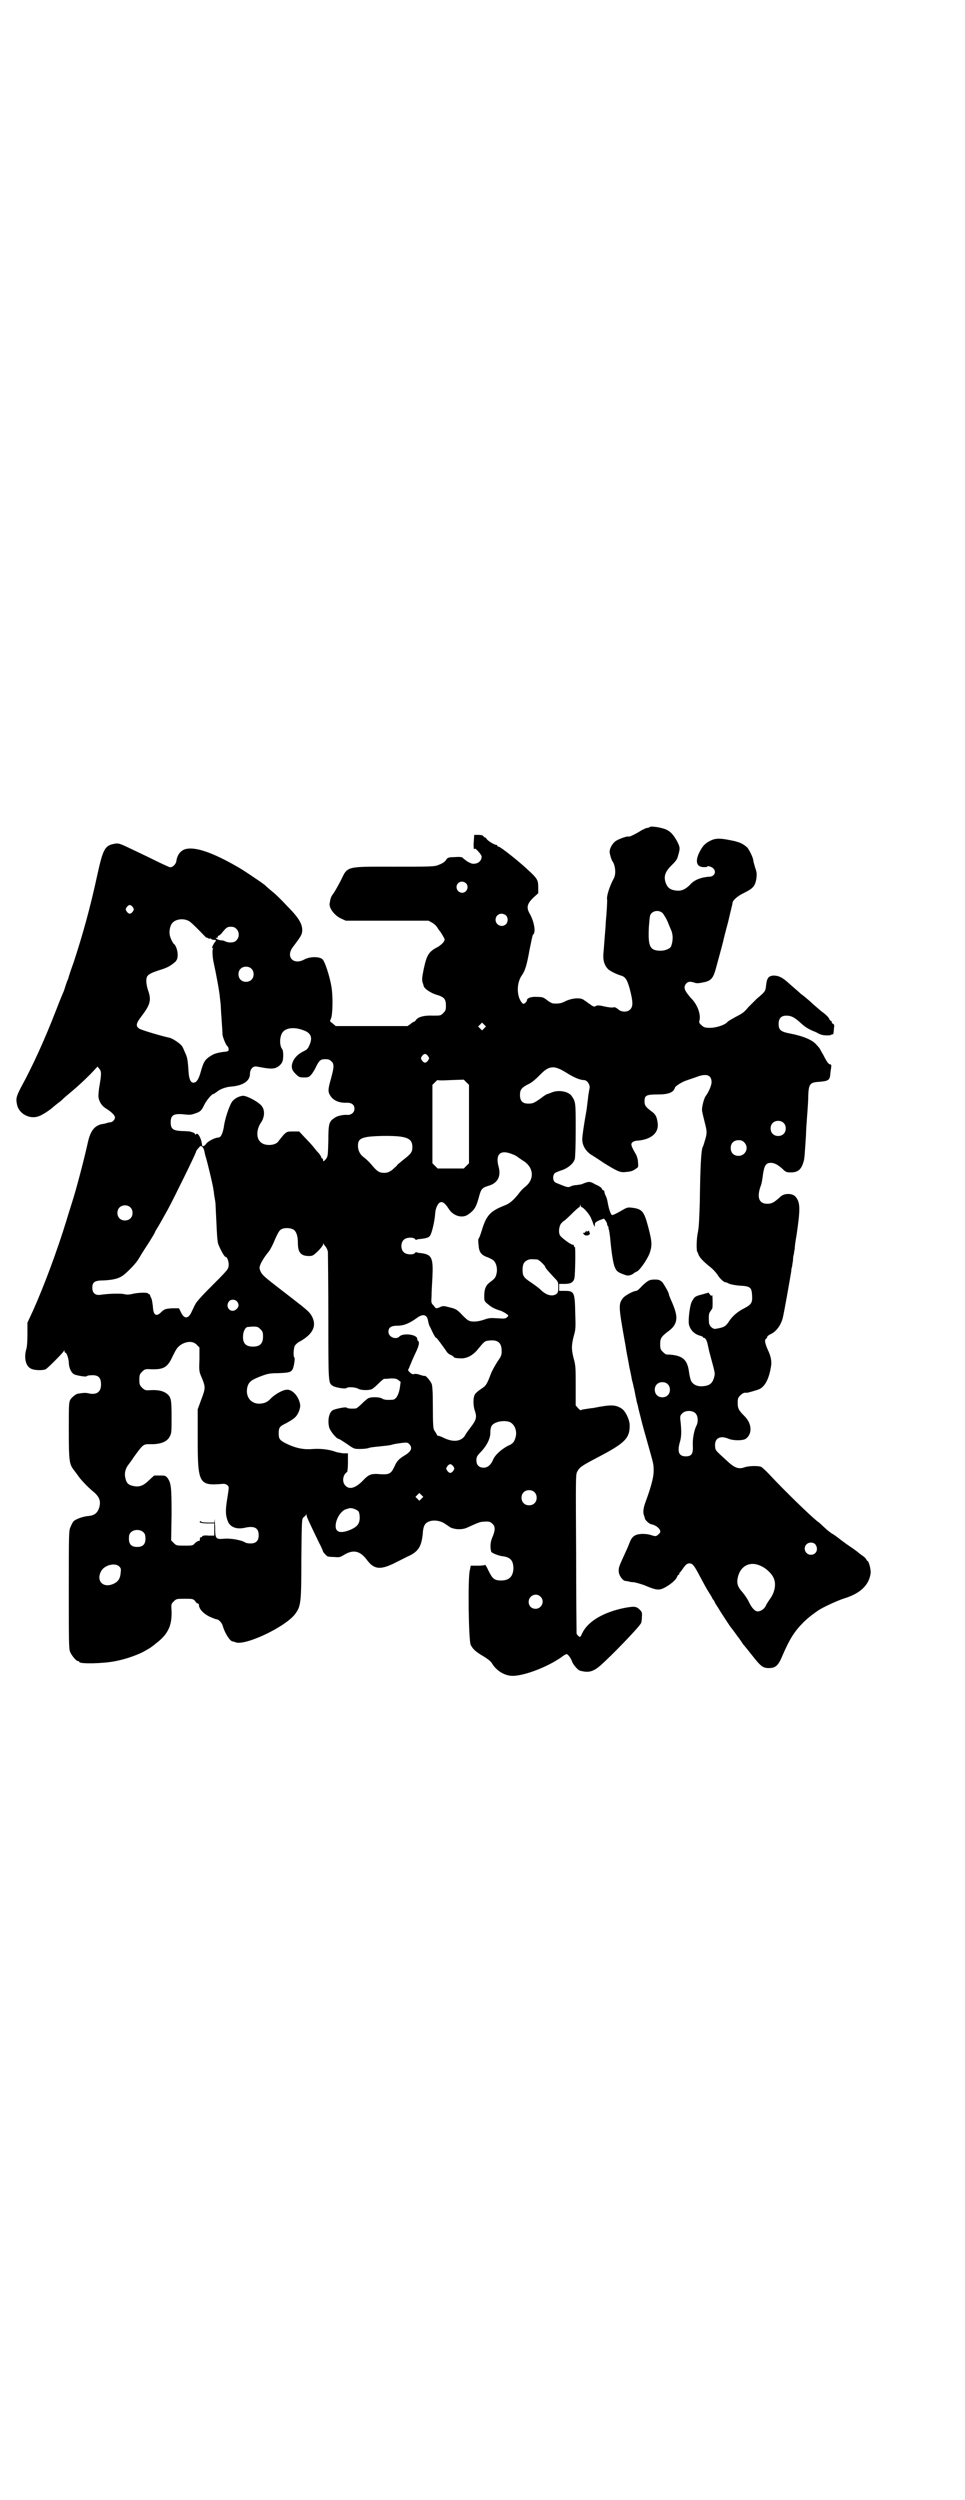 <?xml version="1.0" standalone="no"?>
<!DOCTYPE svg PUBLIC "-//W3C//DTD SVG 20010904//EN"
 "http://www.w3.org/TR/2001/REC-SVG-20010904/DTD/svg10.dtd">
<svg version="1.0" xmlns="http://www.w3.org/2000/svg"
 width="1108pt" height="2870pt" viewBox="0 0 1108 2870"
 preserveAspectRatio="xMidYMid meet">
<g transform="translate(0,2870) scale(0.5,-0.5)"
fill="#000000" stroke="none">
<path d="M1492 3841 c-1 -1 -3 -2 -6 -2 -2 0 -8 -3 -12 -5 -14 -9 -29 -16 -30
-15 -3 2 -22 -5 -30 -10 -7 -5 -13 -15 -14 -23 -1 -4 4 -20 6 -23 7 -9 9 -29
4 -39 -10 -18 -17 -41 -16 -48 1 -3 -1 -34 -3 -54 0 -5 -1 -18 -2 -29 -1 -11
-2 -28 -3 -38 -2 -19 1 -30 10 -40 4 -4 19 -12 30 -15 10 -3 14 -9 20 -30 8
-31 8 -41 1 -48 -7 -7 -21 -6 -28 1 -4 3 -7 5 -10 4 -3 -1 -12 0 -21 2 -12 3
-17 3 -20 1 -3 -2 -5 -2 -13 4 -6 4 -11 8 -13 9 -7 7 -27 6 -44 -2 -9 -5 -16
-6 -28 -5 -2 0 -8 3 -13 7 -9 7 -11 8 -24 8 -14 1 -23 -3 -23 -8 0 -2 -2 -4
-4 -6 -4 -3 -5 -3 -10 4 -10 16 -9 43 2 59 8 11 12 25 18 59 4 19 7 35 8 35 7
4 3 29 -7 47 -9 15 -7 24 9 39 l10 9 0 14 c0 16 -2 20 -24 40 -20 19 -63 53
-67 53 -2 0 -3 1 -3 2 0 1 -1 2 -1 2 -4 -1 -19 8 -23 13 -2 3 -4 5 -4 4 0 -1
-1 0 -3 2 -2 3 -6 4 -12 4 l-10 0 -1 -15 c-1 -8 0 -15 0 -17 1 -1 2 -1 2 0 0
4 16 -13 16 -18 0 -8 -6 -15 -15 -16 -6 -1 -9 0 -18 5 -5 4 -11 8 -11 9 -1 1
-8 2 -17 1 -13 0 -16 -1 -19 -4 -4 -7 -9 -10 -19 -14 -9 -4 -18 -4 -102 -4
-113 0 -106 2 -123 -33 -6 -11 -13 -24 -16 -28 -6 -8 -7 -11 -9 -23 -2 -11 11
-28 26 -35 l11 -5 95 0 95 0 9 -5 c5 -3 10 -8 12 -12 2 -3 4 -6 5 -7 2 -2 11
-17 11 -19 0 -5 -6 -11 -15 -17 -22 -11 -26 -19 -33 -51 -4 -20 -5 -27 -1 -35
0 -2 1 -4 1 -4 1 -6 16 -16 29 -20 18 -5 22 -10 22 -25 0 -10 -1 -12 -6 -17
-6 -6 -6 -6 -23 -6 -21 1 -34 -3 -39 -9 -2 -3 -4 -5 -5 -5 -1 0 -5 -2 -8 -5
l-7 -5 -83 0 -82 0 -7 6 c-7 5 -7 5 -4 11 4 9 5 52 1 74 -4 24 -15 57 -20 62
-7 7 -29 7 -42 0 -25 -14 -44 6 -26 29 18 24 20 27 21 36 1 16 -8 31 -35 58
-12 13 -27 28 -34 33 -7 6 -14 12 -17 15 -3 2 -8 6 -11 8 -41 28 -47 31 -54
35 -54 31 -92 44 -114 40 -13 -2 -22 -13 -24 -28 -1 -8 -10 -16 -16 -14 -2 1
-14 6 -26 12 -12 6 -37 18 -56 27 -31 15 -34 16 -42 15 -24 -4 -28 -10 -42
-74 -16 -74 -33 -135 -54 -199 -7 -19 -12 -35 -12 -36 0 -1 -1 -2 -1 -3 -1 -1
-3 -7 -5 -13 -2 -6 -4 -13 -5 -15 -1 -2 -9 -21 -17 -42 -26 -67 -53 -127 -82
-180 -9 -18 -11 -23 -8 -37 4 -21 29 -35 50 -27 7 2 27 15 33 21 1 1 6 5 11 9
6 4 11 9 13 11 2 2 8 7 14 12 18 15 30 26 48 44 l16 17 4 -5 c5 -6 5 -11 1
-36 -2 -10 -3 -22 -3 -26 0 -11 7 -23 17 -29 13 -8 21 -16 21 -21 0 -5 -6 -11
-11 -11 -2 0 -6 -1 -9 -2 -3 -1 -7 -2 -10 -2 -17 -4 -26 -15 -32 -41 -8 -37
-28 -113 -36 -137 -2 -7 -8 -25 -13 -42 -22 -72 -52 -152 -77 -208 l-13 -28 0
-27 c0 -15 -1 -31 -3 -35 -5 -19 -1 -37 10 -43 8 -5 28 -5 35 -2 5 3 37 35 41
41 2 3 2 4 2 1 0 -2 1 -4 2 -4 3 0 7 -11 8 -22 0 -13 6 -25 13 -28 8 -3 27 -6
28 -4 1 1 4 2 7 2 19 2 26 -4 26 -21 0 -17 -10 -25 -30 -20 -4 1 -11 1 -15 0
-3 0 -6 -1 -7 -1 -3 1 -14 -7 -18 -13 -4 -7 -4 -10 -4 -71 0 -71 1 -78 12 -92
3 -4 7 -9 9 -12 5 -8 21 -25 34 -36 15 -12 19 -22 15 -37 -4 -13 -11 -19 -26
-20 -11 -1 -28 -7 -33 -12 -2 -2 -5 -8 -7 -13 -4 -8 -4 -14 -4 -144 0 -119 0
-136 3 -143 4 -9 14 -21 18 -21 2 0 3 -1 3 -2 0 -5 56 -4 84 2 26 5 55 16 68
24 2 1 5 3 7 4 2 1 11 7 19 14 26 20 35 40 34 72 -1 17 -1 17 5 23 6 6 7 6 25
6 18 0 19 0 24 -5 2 -4 5 -6 7 -6 1 0 2 -2 2 -5 1 -8 10 -18 24 -25 7 -3 14
-6 16 -6 5 0 13 -8 15 -17 5 -16 16 -33 22 -34 2 0 4 -1 5 -1 18 -12 113 32
138 63 14 19 15 24 15 128 1 90 1 91 5 95 2 2 5 4 6 6 0 2 1 2 1 -1 0 -4 5
-14 28 -62 6 -11 10 -21 10 -22 0 -1 9 -11 11 -11 0 0 6 -1 13 -1 12 -1 14 -1
21 3 23 15 39 12 55 -9 16 -22 30 -24 60 -10 10 5 26 13 34 17 25 11 32 23 35
54 0 6 2 15 4 18 6 12 28 14 44 5 5 -3 12 -8 15 -10 10 -5 26 -6 38 -1 26 12
31 14 39 14 12 1 15 0 20 -5 7 -6 6 -16 0 -30 -5 -11 -6 -23 -3 -34 1 -3 17
-9 24 -10 20 -2 27 -10 27 -29 -1 -18 -10 -27 -28 -27 -16 0 -20 4 -29 22 -4
9 -8 15 -8 14 0 -1 -7 -2 -16 -2 l-17 0 -2 -10 c-5 -15 -3 -164 2 -172 5 -10
12 -16 29 -26 10 -6 16 -11 19 -15 10 -18 30 -30 48 -30 27 0 79 20 111 42 6
5 12 8 13 8 3 0 10 -9 13 -18 2 -6 14 -20 18 -20 0 0 2 -1 4 -1 16 -4 27 -1
43 13 24 21 88 87 93 97 1 1 2 8 2 14 1 10 0 12 -5 17 -8 8 -13 8 -35 4 -49
-10 -84 -31 -97 -58 -4 -9 -5 -10 -8 -7 -2 1 -4 4 -5 6 0 2 -1 85 -1 184 -1
167 -1 180 2 187 6 11 8 13 50 35 61 32 71 43 71 72 0 13 -10 34 -19 39 -14 9
-25 9 -65 1 -2 0 -9 -1 -15 -2 -7 -1 -13 -2 -13 -3 0 -1 -3 1 -6 4 l-6 7 0 45
c0 41 0 47 -5 64 -5 21 -5 29 1 52 4 13 4 20 3 49 -1 50 -2 53 -24 53 l-13 0
0 8 0 8 13 0 c14 0 20 4 22 13 2 8 3 73 1 72 -1 -1 -2 0 -2 2 0 2 -1 3 -3 3
-4 0 -23 14 -28 20 -5 6 -4 20 1 28 3 3 5 6 6 6 1 0 9 7 18 16 9 9 17 16 18
16 1 0 2 2 2 4 0 3 1 3 1 0 1 -2 2 -4 3 -4 4 0 20 -19 22 -27 2 -4 4 -10 5
-13 l3 -5 0 5 c0 5 2 6 10 10 l11 4 3 -4 c2 -3 4 -6 4 -8 0 -2 1 -4 2 -6 2 -1
2 -2 1 -2 0 0 0 -2 1 -5 1 -2 2 -11 3 -18 3 -34 7 -61 11 -69 4 -10 8 -12 25
-18 5 -2 14 0 19 5 2 1 5 3 5 3 6 0 25 27 31 43 6 18 5 27 -3 58 -10 38 -14
43 -38 46 -10 1 -11 1 -26 -8 -9 -5 -17 -9 -19 -9 -3 0 -7 11 -10 26 -1 7 -3
15 -5 18 -2 4 -3 8 -3 9 0 2 -1 4 -3 4 -2 1 -3 3 -3 4 0 1 -6 6 -14 9 -14 8
-15 8 -32 1 -2 -1 -7 -1 -11 -2 -4 0 -11 -1 -14 -3 -7 -3 -7 -3 -34 8 -9 3 -9
21 0 24 2 1 9 4 16 6 14 6 24 15 27 25 1 5 2 31 2 67 0 62 0 64 -9 77 -7 11
-30 15 -45 9 -5 -2 -10 -4 -11 -4 -1 0 -8 -4 -14 -9 -17 -12 -19 -13 -30 -13
-13 0 -19 6 -19 20 0 12 4 17 20 25 7 3 16 11 25 20 22 23 33 24 63 5 16 -10
30 -16 39 -16 7 0 14 -10 13 -18 -1 -4 -2 -11 -3 -17 -1 -10 -3 -24 -4 -33 -6
-33 -10 -61 -10 -68 0 -14 8 -27 20 -35 5 -3 19 -12 29 -19 31 -19 38 -23 51
-21 12 1 16 2 24 8 5 3 5 4 4 15 0 6 -3 15 -5 18 -11 19 -12 23 -8 27 2 2 7 4
13 4 32 3 49 19 45 42 -2 14 -5 19 -15 26 -12 9 -15 13 -15 22 0 14 4 16 31
16 25 0 36 5 39 16 1 3 16 13 26 16 5 2 15 5 23 8 23 9 35 5 35 -12 0 -7 -7
-23 -13 -31 -4 -4 -9 -24 -9 -32 0 -4 3 -16 6 -28 6 -23 6 -26 0 -45 -2 -7 -4
-13 -5 -14 -3 -11 -5 -43 -6 -124 -1 -33 -2 -58 -4 -68 -4 -18 -4 -43 -2 -47
1 -2 2 -3 2 -4 2 -8 10 -17 30 -33 5 -4 11 -11 14 -15 5 -9 15 -18 18 -18 1 0
5 -1 8 -3 4 -2 14 -4 25 -5 25 -1 28 -4 29 -22 1 -17 -1 -21 -18 -30 -16 -8
-28 -19 -35 -30 -7 -11 -11 -14 -30 -17 -7 -2 -16 7 -16 15 -1 18 0 21 4 26 2
3 4 6 4 7 1 15 0 33 -1 29 -1 -2 -2 -2 -5 2 l-3 4 -14 -4 c-16 -4 -18 -5 -24
-16 -5 -8 -9 -43 -7 -53 3 -13 13 -23 26 -26 3 -1 6 -2 6 -3 0 -1 1 -2 3 -2 3
0 7 -8 8 -15 1 -3 3 -15 6 -25 12 -44 11 -41 9 -50 -4 -15 -11 -20 -27 -21
-13 -1 -24 5 -27 15 -1 3 -3 11 -4 19 -4 29 -16 38 -52 39 -1 0 -5 3 -8 6 -5
5 -6 7 -6 18 0 13 2 17 21 31 9 7 15 15 16 26 1 9 -2 22 -13 46 -2 5 -4 10 -4
11 0 4 -10 21 -15 28 -6 5 -8 6 -17 6 -13 0 -16 -2 -30 -15 -5 -6 -11 -11 -13
-11 -6 0 -25 -10 -30 -16 -11 -14 -11 -18 4 -102 1 -4 2 -12 3 -18 3 -17 4
-20 7 -38 2 -9 5 -23 6 -30 2 -7 4 -15 4 -17 1 -2 2 -8 3 -13 1 -5 2 -11 3
-14 0 -3 2 -10 4 -17 1 -7 5 -20 7 -29 2 -9 9 -34 15 -55 14 -50 14 -48 14
-65 0 -15 -7 -39 -18 -69 -6 -16 -7 -26 -4 -33 1 -3 2 -6 2 -7 1 -4 11 -13 15
-13 2 0 7 -2 12 -5 9 -7 11 -13 4 -18 -5 -5 -7 -5 -16 -2 -6 2 -12 3 -22 3
-17 -1 -23 -6 -29 -22 -2 -6 -9 -21 -15 -34 -9 -20 -10 -23 -9 -32 1 -9 10
-20 15 -20 2 0 5 -1 7 -1 2 -1 8 -2 13 -2 5 -1 16 -4 24 -7 28 -12 34 -12 47
-5 13 7 26 18 28 25 1 2 2 4 3 4 1 0 2 1 2 3 0 1 1 3 2 3 1 1 4 5 8 11 6 8 9
10 16 9 5 -1 9 -6 22 -31 7 -13 15 -28 19 -34 3 -5 7 -11 8 -13 0 -2 3 -5 5
-8 1 -3 5 -10 8 -14 7 -12 27 -42 29 -45 1 -1 8 -10 15 -20 7 -9 13 -18 14
-20 3 -3 14 -17 22 -27 18 -23 23 -27 34 -28 19 -1 25 5 35 29 16 37 27 55 48
76 7 7 19 17 24 20 2 2 7 5 11 8 11 7 43 22 59 27 36 11 56 30 60 56 2 8 -4
30 -7 30 -1 0 -2 2 -3 4 -1 2 -5 6 -10 9 -4 3 -8 6 -9 7 -1 1 -9 7 -18 13 -9
6 -21 15 -26 19 -5 4 -12 9 -16 11 -3 2 -11 8 -16 13 -6 5 -12 12 -16 14 -20
16 -77 72 -108 105 -9 10 -19 19 -22 21 -8 3 -30 2 -38 -1 -14 -5 -23 -2 -42
16 -26 24 -25 22 -26 33 -1 18 12 25 32 16 11 -4 31 -4 38 0 16 11 15 35 -2
52 -14 14 -16 18 -16 31 0 10 1 12 6 17 5 5 9 7 15 6 2 0 24 6 30 9 13 7 22
26 26 55 1 9 -1 21 -8 35 -6 14 -8 22 -4 25 2 1 3 4 3 5 0 1 3 3 6 5 13 5 24
19 29 36 3 10 17 91 20 109 0 4 1 9 2 11 0 2 1 8 2 14 0 6 1 13 2 14 0 2 1 8
2 13 0 6 2 19 4 30 9 61 9 76 -2 89 -6 8 -25 9 -34 1 -15 -14 -21 -17 -31 -17
-20 0 -25 16 -14 44 1 3 3 14 4 23 3 21 7 27 18 27 8 0 16 -4 27 -14 7 -7 9
-8 19 -8 14 0 22 5 27 18 4 11 4 11 6 40 1 14 2 29 2 33 0 4 1 19 2 33 1 14 2
26 2 28 0 2 1 12 1 24 1 27 4 31 25 32 23 2 25 4 26 22 1 6 2 13 2 15 0 1 -1
3 -2 3 -4 0 -8 5 -16 21 -4 7 -8 14 -9 16 -1 1 -4 5 -7 8 -9 11 -30 20 -61 26
-21 4 -26 8 -26 22 0 13 6 19 18 19 11 0 19 -4 35 -19 9 -8 17 -13 33 -19 3
-2 7 -4 10 -5 6 -3 23 -3 25 -1 1 1 2 2 3 1 1 -1 2 -1 3 13 1 8 1 10 -2 11 -2
1 -3 3 -3 4 0 2 -1 3 -2 3 -1 0 -3 2 -4 5 -1 3 -9 11 -18 17 -8 7 -20 17 -26
23 -6 5 -15 13 -21 17 -5 5 -16 14 -25 22 -17 16 -26 20 -38 20 -12 -1 -15 -6
-17 -24 -1 -12 -3 -14 -21 -29 -5 -5 -14 -14 -20 -20 -8 -10 -13 -14 -27 -21
-9 -5 -18 -10 -20 -12 -5 -7 -26 -14 -40 -14 -12 0 -15 1 -20 6 -5 4 -6 6 -5
10 4 14 -4 37 -19 52 -15 17 -19 25 -11 34 4 4 8 5 18 2 4 -2 10 -2 19 0 18 3
24 8 30 29 4 15 16 58 18 67 0 1 5 21 11 43 5 22 10 41 10 43 0 6 10 16 27 24
20 10 25 15 28 33 1 11 1 14 -3 25 -2 7 -4 14 -4 15 0 7 -9 25 -14 31 -10 9
-18 13 -40 17 -24 5 -34 4 -44 -1 -13 -6 -19 -13 -26 -27 -10 -20 -7 -34 10
-34 4 0 8 0 8 1 0 3 10 0 14 -4 8 -8 2 -19 -9 -19 -18 -1 -35 -7 -45 -19 -9
-9 -18 -14 -29 -13 -16 1 -23 7 -27 20 -4 14 0 24 14 38 9 9 13 13 15 22 5 17
5 19 -2 33 -9 16 -15 23 -27 28 -10 4 -34 8 -36 5z m-422 -129 c8 -8 2 -22 -9
-22 -3 0 -7 2 -9 4 -11 13 5 29 18 18z m-765 -55 c3 -5 3 -5 0 -10 -2 -3 -5
-5 -7 -5 -2 0 -5 2 -7 5 -3 5 -3 5 0 10 2 3 5 5 7 5 2 0 5 -2 7 -5z m1217 -14
c3 -4 8 -12 11 -19 3 -7 6 -15 7 -17 6 -12 6 -27 1 -40 -2 -5 -13 -10 -24 -10
-25 0 -29 10 -27 54 2 24 2 28 6 32 7 7 19 7 26 0z m-360 -5 c5 -5 5 -15 0
-20 -9 -9 -24 -2 -24 10 0 8 6 14 14 14 3 0 8 -2 10 -4z m-728 -13 c4 -2 14
-12 23 -21 9 -9 16 -17 17 -17 0 1 2 0 3 -1 2 -1 4 -2 5 -1 1 1 2 0 3 -1 1 -1
3 -2 6 -2 6 0 6 -1 2 -6 -4 -5 -8 -15 -5 -13 2 1 2 1 1 -1 -2 -4 -1 -21 2 -34
4 -18 13 -64 14 -79 1 -8 2 -17 2 -20 0 -3 1 -18 2 -32 1 -14 2 -29 2 -33 1
-7 8 -24 11 -26 3 -2 4 -10 2 -11 -1 -1 -5 -2 -8 -2 -11 -1 -23 -4 -28 -7 -17
-10 -20 -14 -27 -39 -5 -18 -10 -25 -17 -25 -6 0 -10 8 -11 25 -2 30 -3 33 -8
44 -3 7 -5 12 -6 13 -1 5 -21 19 -29 21 -19 4 -66 18 -70 21 -9 6 -8 12 6 30
19 25 22 36 14 58 -2 6 -4 15 -4 21 0 14 3 17 38 28 12 4 20 9 29 17 4 5 5 8
5 16 0 9 -4 21 -8 24 -3 2 -8 12 -10 20 -2 9 0 22 6 29 8 9 26 11 38 4z m109
-18 c7 -7 7 -19 0 -26 -4 -4 -7 -5 -15 -5 -5 0 -10 2 -12 3 -1 1 -6 2 -10 2
-4 1 -7 2 -8 3 0 1 -1 1 -3 1 -1 -1 -1 -1 0 0 1 1 2 2 4 2 1 0 2 1 1 3 0 1 1
2 1 1 1 0 4 2 7 5 12 15 14 16 22 16 6 0 9 -1 13 -5z m34 -91 c7 -6 7 -19 1
-25 -6 -7 -19 -7 -25 -1 -7 6 -7 19 -1 25 6 7 19 7 25 1z m535 -137 l-5 -5 -4
4 -5 5 4 4 5 5 4 -4 5 -5 -4 -4z m-417 -4 c19 -6 24 -17 15 -36 -3 -7 -5 -9
-13 -13 -17 -8 -27 -22 -27 -36 1 -6 2 -9 9 -16 7 -7 9 -8 19 -8 11 0 12 1 18
8 3 4 8 12 10 17 7 14 10 17 21 17 7 0 10 -1 14 -5 7 -6 6 -14 -1 -40 -7 -24
-7 -30 -2 -38 7 -12 21 -18 39 -17 11 0 17 -5 17 -14 0 -8 -7 -14 -15 -14 -10
1 -25 -2 -31 -7 -12 -8 -14 -12 -14 -52 -1 -36 -1 -36 -6 -43 -5 -5 -6 -6 -6
-2 0 2 -1 4 -2 4 -1 0 -2 1 -2 2 0 1 -2 5 -5 9 -4 4 -9 10 -12 14 -3 4 -12 14
-20 22 l-14 15 -14 0 c-13 0 -14 0 -22 -8 -4 -5 -10 -12 -12 -15 -7 -10 -32
-11 -41 -1 -10 9 -9 29 1 44 8 11 10 27 3 37 -5 9 -34 25 -44 25 -10 -1 -21
-7 -26 -15 -6 -10 -16 -39 -18 -57 -3 -16 -7 -24 -13 -24 -7 0 -25 -9 -28 -15
-4 -5 -9 -7 -9 -2 -1 9 -4 18 -8 23 -2 3 -4 3 -6 2 -1 -2 -2 -2 -2 -1 0 3 -2
4 -12 7 -2 0 -10 1 -19 1 -20 1 -25 5 -25 20 0 17 7 21 33 18 9 -1 15 -1 22 2
13 4 16 7 22 20 5 10 17 25 21 25 1 0 4 2 8 5 7 6 20 11 32 12 28 2 44 13 44
29 0 11 7 19 16 17 26 -5 32 -5 39 -4 8 1 18 9 20 17 2 6 2 24 -1 27 -7 9 -6
31 2 40 8 9 26 11 45 4z m288 -60 c3 -5 3 -5 0 -10 -2 -3 -5 -5 -7 -5 -2 0 -5
2 -7 5 -3 5 -3 5 0 10 2 3 5 5 7 5 2 0 5 -2 7 -5z m52 -55 l30 1 6 -6 6 -6 0
-90 0 -90 -6 -6 -6 -6 -30 0 -30 0 -6 6 -6 6 0 90 0 90 6 6 c3 3 6 6 6 5 1 -1
14 -1 30 0z m764 -98 c7 -6 7 -19 1 -25 -6 -7 -19 -7 -25 -1 -7 6 -7 19 -1 25
6 7 19 7 25 1z m-878 -32 c19 -3 26 -9 26 -24 0 -12 -4 -16 -22 -30 -7 -6 -14
-11 -14 -13 -1 -1 -6 -5 -10 -9 -7 -5 -11 -7 -19 -7 -11 0 -16 3 -30 20 -6 7
-14 14 -17 16 -8 6 -13 15 -13 26 0 12 4 17 19 20 15 3 60 4 80 1z m788 -13
c12 -12 3 -31 -13 -31 -11 0 -18 7 -18 18 0 11 7 18 18 18 6 0 9 -1 13 -5z
m-1240 -19 c1 -4 2 -10 3 -13 3 -8 16 -63 17 -70 1 -3 1 -8 2 -11 0 -3 1 -9 2
-15 1 -5 2 -12 2 -15 0 -3 1 -22 2 -42 1 -24 2 -41 4 -48 4 -11 14 -30 17 -30
4 0 8 -12 7 -20 -1 -9 -1 -9 -49 -57 -14 -14 -26 -28 -27 -31 -2 -3 -5 -10 -8
-16 -8 -19 -18 -20 -26 -2 l-4 8 -16 0 c-15 -1 -17 -2 -23 -7 -13 -14 -20 -10
-21 12 -1 7 -2 16 -4 19 -2 4 -3 7 -3 8 0 0 -1 0 -1 0 -1 0 -2 1 -3 2 -2 3
-24 2 -36 -1 -8 -2 -14 -2 -21 0 -10 1 -31 1 -52 -2 -12 -2 -19 4 -19 16 0 13
5 17 26 17 21 1 34 4 44 11 12 9 31 29 36 38 3 5 12 20 22 35 9 14 16 26 16
27 0 1 2 4 5 9 5 8 11 19 25 44 15 28 64 128 64 131 0 1 2 5 5 8 5 6 6 7 9 4
2 -1 4 -5 5 -9z m707 -8 c6 -2 11 -5 12 -6 1 -1 7 -5 13 -9 25 -15 27 -43 5
-60 -4 -3 -11 -10 -15 -16 -13 -16 -21 -23 -35 -28 -30 -12 -39 -22 -49 -54
-3 -10 -6 -19 -8 -21 -1 -1 -1 -8 0 -15 1 -16 6 -23 21 -28 5 -2 11 -5 13 -7
7 -6 10 -20 7 -31 -2 -9 -4 -11 -16 -20 -9 -7 -12 -16 -12 -31 0 -11 0 -12 9
-19 8 -7 16 -11 30 -15 4 -2 10 -5 12 -7 5 -3 5 -4 2 -7 -4 -4 -6 -4 -22 -3
-16 1 -20 1 -31 -3 -14 -5 -29 -6 -36 -2 -3 1 -9 7 -15 13 -11 12 -15 14 -28
17 -15 4 -16 4 -24 0 -8 -3 -8 -3 -13 4 -6 6 -6 7 -5 22 0 8 1 28 2 43 2 46
-1 53 -29 56 -3 0 -7 1 -8 2 0 0 -2 0 -3 -2 -4 -5 -21 -4 -26 2 -7 6 -7 22 0
28 5 6 22 7 26 2 1 -2 3 -2 3 -2 1 1 5 2 8 2 19 2 23 4 26 13 3 7 8 29 9 42 1
14 3 18 7 25 7 9 14 6 26 -13 11 -15 31 -20 44 -10 14 10 18 17 25 44 4 14 7
17 20 21 22 6 30 22 24 44 -8 29 4 40 31 29z m-877 -122 c7 -6 7 -19 1 -25 -6
-7 -19 -7 -25 -1 -7 6 -7 19 -1 25 6 7 19 7 25 1z m376 -52 c6 -5 9 -15 9 -29
0 -22 6 -30 23 -31 11 0 11 0 23 11 7 7 12 14 12 16 0 3 1 3 1 1 1 -2 3 -4 5
-7 2 -2 4 -7 5 -11 0 -4 1 -72 1 -151 0 -154 0 -150 10 -157 6 -4 29 -8 32 -5
3 3 21 2 27 -2 5 -3 22 -4 30 -1 3 1 10 7 16 13 6 6 12 11 13 11 2 0 9 0 16 1
10 0 13 -1 17 -4 l5 -4 -2 -15 c-3 -16 -9 -26 -17 -26 -13 -1 -20 0 -24 3 -5
3 -22 4 -30 1 -3 -1 -10 -7 -16 -13 -6 -6 -12 -11 -14 -11 -11 -1 -20 0 -21 2
-3 2 -26 -3 -32 -6 -9 -6 -12 -24 -8 -40 3 -9 17 -26 22 -26 1 0 9 -5 18 -11
17 -12 17 -12 31 -12 8 0 18 1 22 3 4 1 15 2 24 3 9 1 22 2 28 4 6 2 17 3 23
4 11 1 12 1 16 -3 8 -9 4 -17 -11 -26 -12 -7 -18 -13 -23 -25 -8 -17 -12 -19
-32 -18 -22 2 -27 0 -42 -16 -16 -16 -30 -20 -39 -10 -8 8 -6 25 4 31 1 1 2
11 2 22 l0 21 -11 0 c-6 1 -13 2 -16 3 -16 6 -35 8 -52 7 -21 -2 -39 1 -62 12
-16 8 -18 11 -18 24 0 13 2 16 17 23 7 4 16 9 20 13 8 7 14 23 12 31 -3 18
-18 34 -30 33 -9 0 -25 -9 -35 -18 -10 -11 -16 -13 -27 -14 -21 -1 -34 16 -29
38 3 12 10 17 31 25 16 6 21 7 40 7 24 1 29 2 33 9 3 6 6 26 4 27 -3 2 -2 21
1 27 2 3 7 8 12 10 30 17 39 36 27 58 -5 9 -9 13 -48 43 -57 44 -62 48 -67 55
-3 4 -5 10 -5 13 0 7 10 24 21 37 4 5 10 17 14 27 5 12 10 21 13 23 7 6 24 5
31 0z m559 -68 c3 0 18 -14 18 -17 0 -2 7 -10 21 -25 9 -9 9 -10 9 -22 0 -10
-1 -12 -4 -15 -10 -7 -24 -3 -37 10 -4 4 -14 11 -21 16 -17 11 -20 15 -20 29
0 13 3 19 12 23 5 2 8 2 22 1z m-690 -96 c5 -6 5 -12 0 -17 -12 -13 -29 3 -18
17 4 5 13 5 18 0z m439 -45 c1 -4 2 -9 3 -11 1 -1 3 -6 5 -10 5 -11 9 -18 11
-18 1 0 7 -8 22 -29 2 -4 7 -9 11 -10 4 -2 7 -4 7 -5 0 -2 9 -3 20 -3 12 1 23
7 33 18 18 22 18 22 29 23 19 2 28 -5 28 -24 0 -10 -1 -12 -10 -25 -5 -8 -12
-20 -15 -28 -9 -24 -11 -27 -22 -34 -6 -4 -12 -9 -14 -12 -5 -7 -5 -27 0 -40
4 -13 3 -19 -10 -36 -6 -8 -12 -16 -13 -19 -9 -14 -27 -16 -48 -6 -8 4 -14 6
-14 5 0 -1 -1 0 -3 3 -1 3 -4 7 -6 10 -2 4 -3 12 -3 53 0 34 -1 50 -3 54 -3 7
-13 18 -15 18 0 -1 -5 0 -11 2 -5 2 -11 3 -14 2 -3 -1 -6 0 -10 4 -4 4 -5 5
-2 9 1 3 3 8 5 12 1 4 6 14 10 23 8 16 10 26 6 28 -1 1 -2 3 -2 5 0 10 -33 14
-41 5 -8 -8 -25 -1 -25 11 0 10 6 14 21 14 14 0 27 5 46 19 13 9 22 6 24 -8z
m-385 -19 c5 -5 6 -7 6 -17 0 -16 -7 -23 -23 -23 -16 0 -23 7 -23 22 0 11 4
21 10 23 2 0 8 1 14 1 9 0 11 -1 16 -6z m-146 -36 l6 -6 0 -27 c-1 -28 -1 -28
6 -44 8 -20 8 -23 -2 -49 l-8 -22 0 -68 c0 -104 3 -108 59 -103 3 0 7 -1 10
-4 3 -3 3 -4 -1 -29 -5 -29 -4 -41 2 -55 6 -12 20 -17 38 -13 22 5 32 0 32
-17 0 -13 -6 -19 -19 -19 -5 0 -11 1 -13 3 -9 5 -32 9 -46 8 -21 -2 -22 -1
-22 28 -1 13 -1 21 -1 17 l-1 -8 -15 0 c-9 0 -15 1 -15 2 0 1 -1 2 -2 1 -5 -3
3 -5 18 -5 l14 0 0 -14 0 -14 -13 0 c-9 1 -14 0 -15 -2 0 -1 -2 -2 -3 -2 -2 0
-2 -2 -2 -4 0 -3 0 -4 -2 -4 -2 0 -6 -2 -9 -5 -5 -6 -6 -6 -24 -6 -18 0 -19 0
-25 6 l-6 6 1 59 c0 63 -1 72 -9 84 -5 6 -6 6 -18 6 l-13 0 -12 -11 c-13 -13
-23 -16 -36 -13 -11 2 -16 7 -18 18 -3 11 0 22 7 31 3 4 9 12 12 17 21 29 22
30 36 30 24 -1 41 5 47 18 4 7 4 12 4 44 0 40 -1 46 -11 54 -8 6 -19 9 -37 8
-12 -1 -14 0 -20 6 -5 5 -6 7 -6 18 0 11 1 13 6 18 6 6 8 7 20 6 30 -1 39 4
51 31 8 16 10 19 18 25 14 9 29 9 37 0z m1081 -90 c7 -6 7 -19 1 -25 -6 -7
-19 -7 -25 -1 -7 6 -7 19 -1 25 6 7 19 7 25 1z m64 -67 c6 -6 7 -20 2 -29 -5
-10 -9 -30 -8 -46 1 -18 -3 -24 -16 -24 -16 0 -20 10 -14 32 4 12 4 26 2 46
-2 15 -1 16 4 21 7 7 23 7 30 0z m-427 -20 c12 -5 18 -21 14 -35 -3 -11 -6
-15 -18 -20 -15 -8 -28 -20 -33 -30 -5 -13 -13 -20 -22 -20 -11 0 -17 6 -17
17 0 7 1 10 11 20 14 15 22 32 21 46 0 3 1 8 2 11 4 11 28 16 42 11z m-129
-102 c3 -5 3 -5 0 -10 -2 -3 -5 -5 -7 -5 -2 0 -5 2 -7 5 -3 5 -3 5 0 10 2 3 5
5 7 5 2 0 5 -2 7 -5z m186 -59 c7 -6 7 -19 1 -25 -6 -7 -19 -7 -25 -1 -7 6 -7
19 -1 25 6 7 19 7 25 1z m-259 -15 l-5 -5 -4 4 -5 5 4 4 5 5 4 -4 5 -5 -4 -4z
m-145 -29 c2 -3 3 -8 3 -15 0 -15 -7 -22 -25 -29 -22 -8 -32 -3 -30 14 2 16
14 33 25 35 3 1 6 2 7 2 5 1 16 -3 20 -7z m-493 -49 c3 -3 4 -7 4 -14 0 -13
-6 -19 -19 -19 -13 0 -19 6 -19 19 0 7 1 11 4 14 7 8 23 8 30 0z m1543 -28 c7
-11 1 -23 -11 -23 -12 0 -19 15 -10 24 6 6 17 5 21 -1z m-125 -49 c11 -5 23
-16 28 -26 7 -14 4 -34 -9 -51 -2 -3 -6 -9 -8 -13 -3 -8 -12 -14 -19 -14 -6 0
-13 7 -20 21 -3 7 -10 17 -15 23 -12 13 -14 22 -10 37 7 25 29 35 53 23z
m-1474 -1 c4 -4 4 -6 3 -15 -1 -12 -5 -19 -15 -24 -24 -12 -42 5 -30 28 7 14
32 21 42 11z m967 -69 c11 -10 3 -28 -11 -28 -9 0 -16 6 -16 16 0 14 17 22 27
12z"/>
<path d="M1344 2911 c-1 -2 -3 -2 -4 -2 -2 1 -2 0 0 -2 2 -5 11 -5 14 -1 1 3
1 4 0 4 -1 0 -2 1 -1 2 2 3 -2 2 -5 0 -2 -2 -2 -2 -1 0 2 3 0 3 -3 -1z"/>
</g>
</svg>

